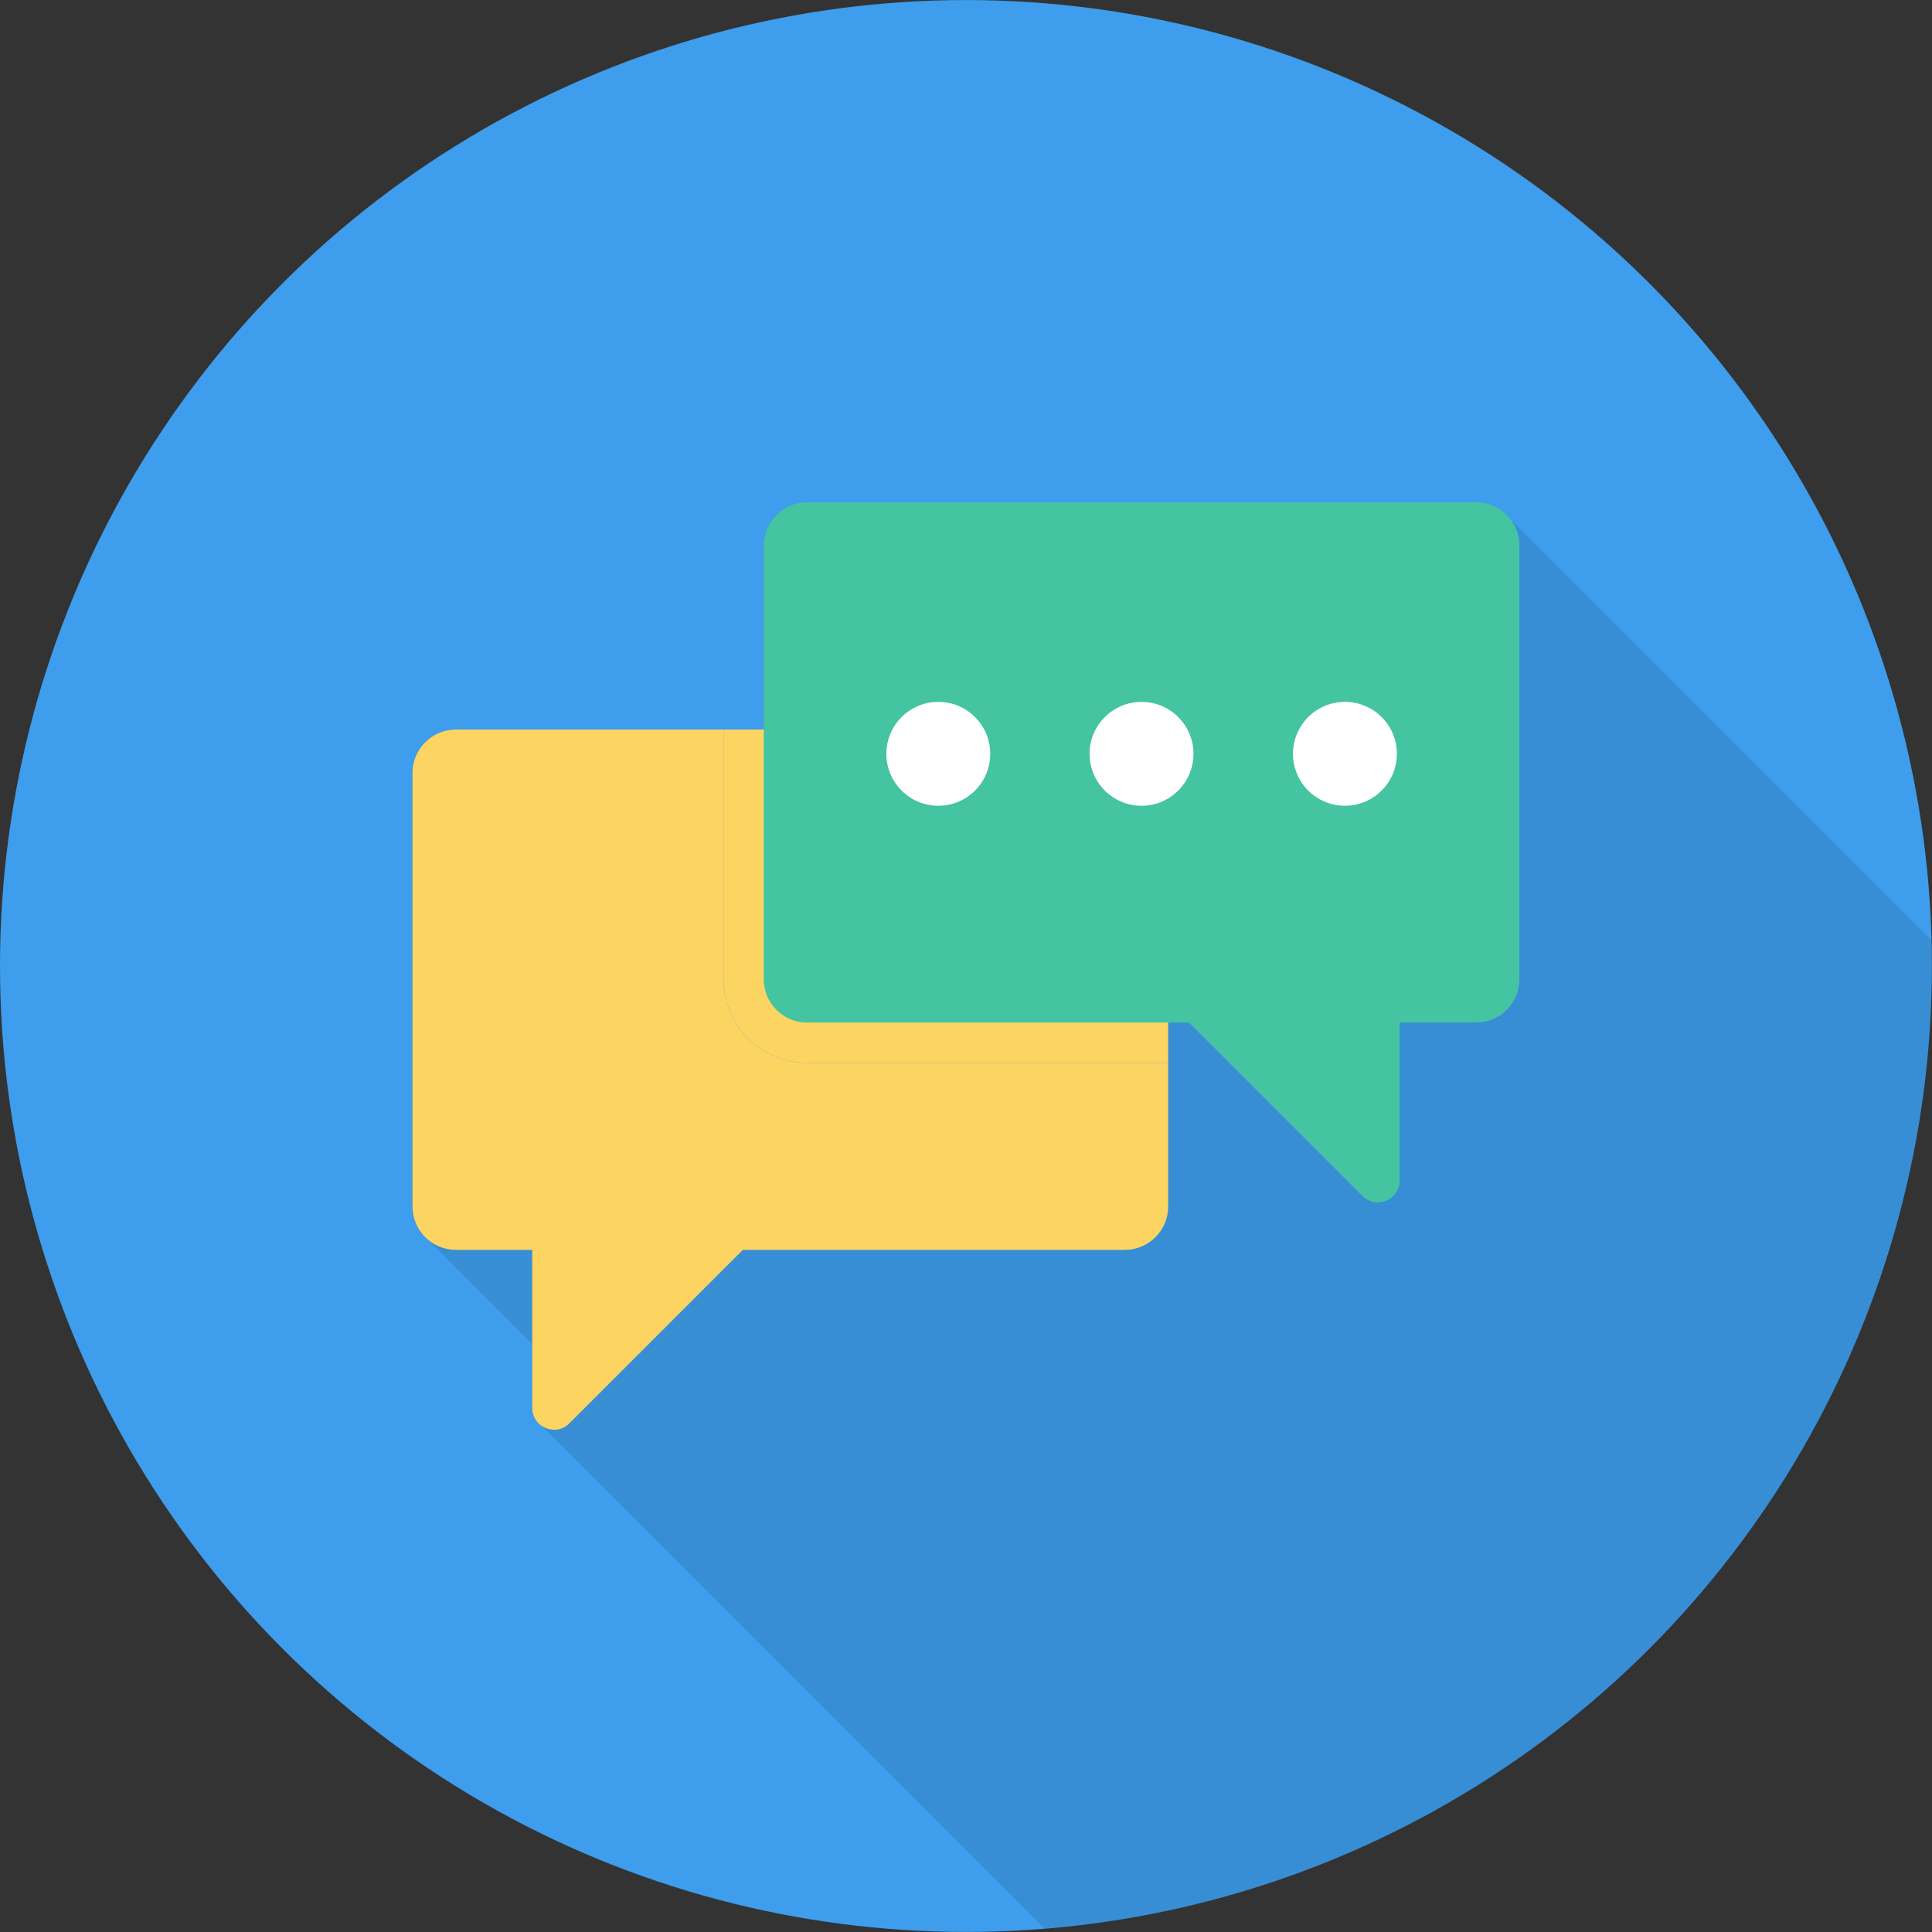 <svg height="200px" width="200px" version="1.1" id="Layer_1" xmlns="http://www.w3.org/2000/svg" xmlns:xlink="http://www.w3.org/1999/xlink" viewBox="0 0 451.30 451.30" xml:space="preserve" fill="#000000" stroke="#000000" stroke-width="0.005"><rect x="0" y="0" width="451.30" height="451.30" fill="#333333" stroke="none"/><g id="SVGRepo_bgCarrier" stroke-width="0"></g><g id="SVGRepo_tracerCarrier" stroke-linecap="round" stroke-linejoin="round" stroke="#CCCCCC" stroke-width="6.318"></g><g id="SVGRepo_iconCarrier"> <circle style="fill:#3e9dec;" cx="225.638" cy="225.648" r="225.638"></circle> <path style="opacity:0.1;enable-background:new ;" d="M451.296,225.648c0-2.02-0.099-4.015-0.152-6.022l-98.291-98.291 c-1.833-2.445-4.748-3.996-8.039-3.996H188.546c-5.594,0-10.155,4.513-10.155,10.108v42.969h-71.928 c-5.594,0-10.108,4.513-10.108,10.108v101.311c0,3.15,1.41,5.971,3.667,7.804l0.141,0.094l24.164,24.164v14.997 c0,1.833,0.893,3.291,2.21,4.184l0.141,0.094l117.326,117.327C360.033,441.143,451.296,344.085,451.296,225.648z"></path> <path style="fill:#FCD462;" d="M169.002,228.734v-58.317h-62.518c-5.593,0-10.128,4.536-10.128,10.128v101.283 c0,5.594,4.535,10.128,10.128,10.128h17.845v36.928c0,4.527,5.473,6.793,8.674,3.592l40.52-40.52h89.224 c5.594,0,10.128-4.534,10.128-10.128v-33.563h-84.343C177.761,248.264,169.002,239.505,169.002,228.734z"></path> <path style="fill:#FCD462;" d="M262.747,170.416h-93.745v58.317c0,10.771,8.759,19.53,19.53,19.53h84.343v-67.72 C272.875,174.953,268.34,170.416,262.747,170.416z"></path> <path style="fill:#44C4A1;" d="M188.53,117.322h156.263c5.594,0,10.128,4.535,10.128,10.128v101.282 c0,5.593-4.534,10.128-10.128,10.128h-17.845v36.927c0,4.527-5.473,6.794-8.674,3.593l-40.52-40.52H188.53 c-5.593,0-10.128-4.534-10.128-10.128V127.45C178.402,121.857,182.936,117.322,188.53,117.322z"></path> <g> <circle style="fill:#FFFFFF;" cx="219.182" cy="176.086" r="12.134"></circle> <circle style="fill:#FFFFFF;" cx="266.65" cy="176.086" r="12.134"></circle> <circle style="fill:#FFFFFF;" cx="314.163" cy="176.086" r="12.134"></circle> </g> </g></svg>